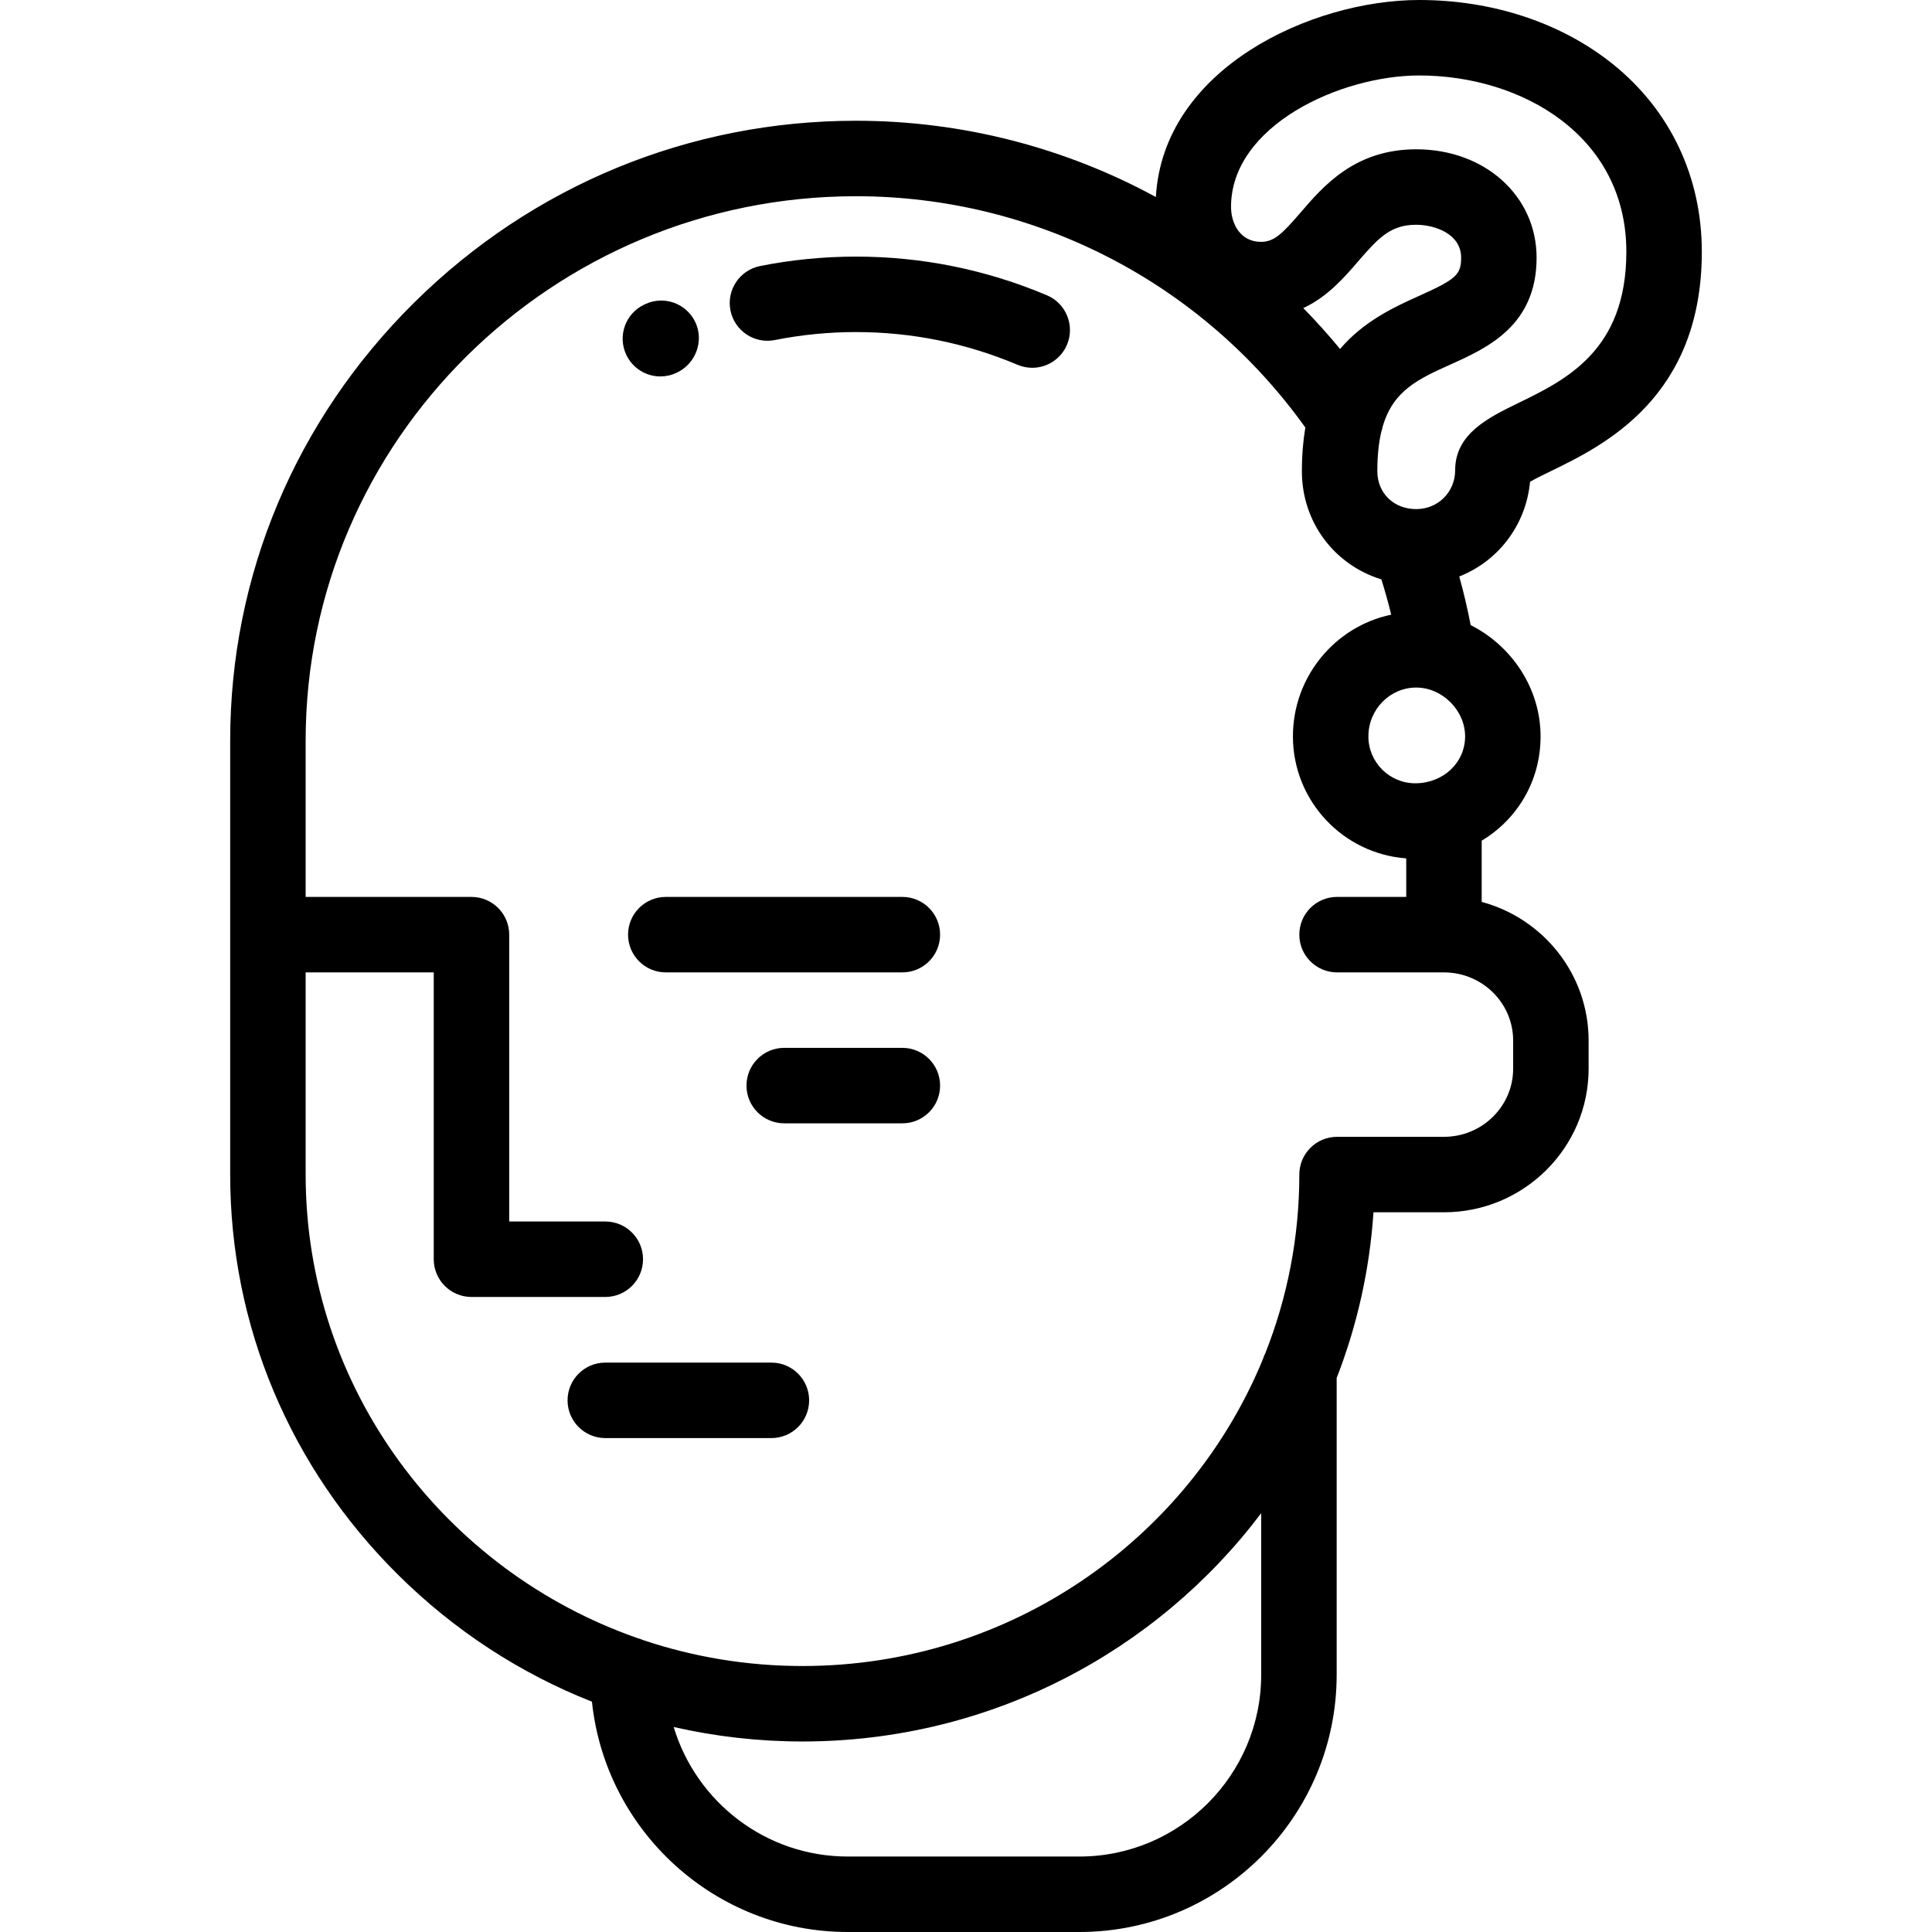 <?xml version="1.0" encoding="iso-8859-1"?>
<!-- Generator: Adobe Illustrator 19.0.0, SVG Export Plug-In . SVG Version: 6.00 Build 0)  -->
<svg version="1.1" id="Capa_1" xmlns="http://www.w3.org/2000/svg" xmlns:xlink="http://www.w3.org/1999/xlink" x="0px" y="0px"
	 viewBox="0 0 512.001 512.001" style="enable-background:new 0 0 512.001 512.001;" xml:space="preserve">
<g>
	<g>
		<path d="M405.486,127.67c1.461-0.845,3.722-1.944,5.509-2.814c13.982-6.803,40.005-19.464,40.005-58.146
			c0-19.831-8.363-37.479-23.548-49.693C413.809,6.043,395.577,0,376.113,0c-28.568,0-67.862,18.128-69.794,52.213
			c-24.026-13.072-51.253-20.211-79.486-20.211c-44.105,0-85.689,17.121-117.092,48.209
			c-31.431,31.115-48.741,72.332-48.741,116.058v115c0,39.996,15.832,77.695,44.579,106.153
			c14.913,14.763,32.34,26.072,51.293,33.544c3.584,34.249,32.624,61.035,67.806,61.035h61.371
			c37.595,0,68.182-30.586,68.182-68.182v-78.645c5.365-13.778,8.733-28.528,9.758-43.905h18.677
			c21.137,0,38.334-17.069,38.334-38.049v-7.479c0-17.546-12.032-32.349-28.334-36.727v-16.229
			c9.433-5.658,15.603-15.808,15.603-27.628c0-12.724-7.661-24.036-18.523-29.493c-0.833-4.325-1.839-8.63-3.029-12.891
			C397.012,148.71,404.374,139.239,405.486,127.67z M286.048,492.002h-61.371c-21.753,0-40.177-14.494-46.143-34.33
			c11.074,2.532,22.506,3.84,34.131,3.84c49.696,0,93.885-23.801,121.564-60.499v42.807h0.001
			C334.23,470.387,312.616,492.002,286.048,492.002z M401.001,275.742v7.479c0,9.952-8.225,18.049-18.334,18.049h-28.333
			c-5.523,0-10,4.477-10,10c0,16.683-3.191,32.642-8.996,47.314c-0.272,0.531-0.503,1.087-0.678,1.667
			c-19.608,47.611-66.898,81.262-121.993,81.262c-14.731,0-28.904-2.406-42.14-6.84c-0.462-0.204-0.942-0.368-1.437-0.501
			c-51.249-17.832-88.09-66.188-88.09-122.902v-53.576h33.946v76.015c0,5.523,4.477,10,10,10h35.464c5.523,0,10-4.477,10-10
			s-4.477-10-10-10h-25.464v-76.015c0-5.523-4.477-10-10-10H81V196.27c0-79.549,65.42-144.268,145.833-144.268
			c47.405,0,91.611,22.84,119.097,61.303c-0.588,3.478-0.918,7.311-0.918,11.566c0,13.638,8.725,24.881,21.063,28.672
			c0.977,3.09,1.846,6.211,2.608,9.352c-14.85,3.101-26.046,16.389-26.046,32.264c0,17.071,13.266,31.092,30.028,32.322v10.213
			h-18.333c-5.523,0-10,4.477-10,10s4.477,10,10,10h28.333C392.775,257.693,401.001,265.79,401.001,275.742z M345.387,81.649
			c6.422-2.984,10.885-8.145,14.457-12.295c5.535-6.432,8.738-9.788,15.479-9.788c4.78,0,11.893,2.324,11.893,8.727
			c0,4.483-1.334,5.704-10.984,10.049c-6.495,2.924-14.719,6.638-21.098,14.14C352.028,88.717,348.78,85.1,345.387,81.649z
			 M388.27,195.158c0,6.964-5.803,12.42-13.211,12.42c-6.849,0-12.421-5.571-12.421-12.42c0-7.14,5.69-12.948,12.685-12.948
			C382.22,182.21,388.27,188.26,388.27,195.158z M385.632,124.607c0,5.781-4.528,10.31-10.31,10.31
			c-5.975,0-10.311-4.225-10.311-10.046c0-4.185,0.376-7.637,1.074-10.536c0.147-0.439,0.271-0.886,0.355-1.341
			c2.809-9.572,9.52-12.596,18.001-16.416c9.61-4.328,22.772-10.254,22.772-28.285c0-16.377-13.711-28.727-31.893-28.727
			c-16.23,0-24.559,9.677-30.639,16.743c-4.863,5.652-7.029,7.787-10.509,7.787c-5.452,0-7.935-4.797-7.935-9.255
			C326.238,33.254,355.288,20,376.113,20c27.275,0,54.887,16.044,54.887,46.71c0,26.171-15.944,33.928-28.755,40.161
			C394.459,110.66,385.632,114.953,385.632,124.607z"/>
	</g>
</g>
<g>
	<g>
		<path d="M204.431,361.106H160.41c-5.523,0-10,4.477-10,10s4.477,10,10,10h44.021c5.523,0,10-4.477,10-10
			C214.431,365.583,209.954,361.106,204.431,361.106z"/>
	</g>
</g>
<g>
	<g>
		<path d="M239.135,277.693h-31.309c-5.523,0-10,4.477-10,10s4.477,10,10,10h31.309c5.523,0,10-4.477,10-10
			S244.658,277.693,239.135,277.693z"/>
	</g>
</g>
<g>
	<g>
		<path d="M239.135,237.693h-62.693c-5.523,0-10,4.477-10,10s4.477,10,10,10h62.693c5.523,0,10-4.477,10-10
			S244.658,237.693,239.135,237.693z"/>
	</g>
</g>
<g>
	<g>
		<path d="M184.315,85.47c-2.311-5.017-8.25-7.211-13.266-4.9l-0.318,0.15c-4.991,2.364-7.121,8.327-4.756,13.318
			c1.709,3.609,5.3,5.722,9.044,5.722c1.434,0,2.891-0.31,4.273-0.965C184.309,96.485,186.626,90.487,184.315,85.47z"/>
	</g>
</g>
<g>
	<g>
		<path d="M277.444,78.255c-16.104-6.804-33.132-10.254-50.61-10.254c-8.523,0-17.068,0.841-25.4,2.499
			c-5.416,1.078-8.934,6.343-7.855,11.76c1.079,5.416,6.343,8.932,11.76,7.855C212.387,88.712,219.621,88,226.835,88
			c14.79,0,29.199,2.919,42.826,8.677c1.271,0.537,2.59,0.791,3.888,0.791c3.898,0,7.603-2.294,9.216-6.11
			C284.911,86.271,282.53,80.405,277.444,78.255z"/>
	</g>
</g>
<g>
</g>
<g>
</g>
<g>
</g>
<g>
</g>
<g>
</g>
<g>
</g>
<g>
</g>
<g>
</g>
<g>
</g>
<g>
</g>
<g>
</g>
<g>
</g>
<g>
</g>
<g>
</g>
<g>
</g>
</svg>
